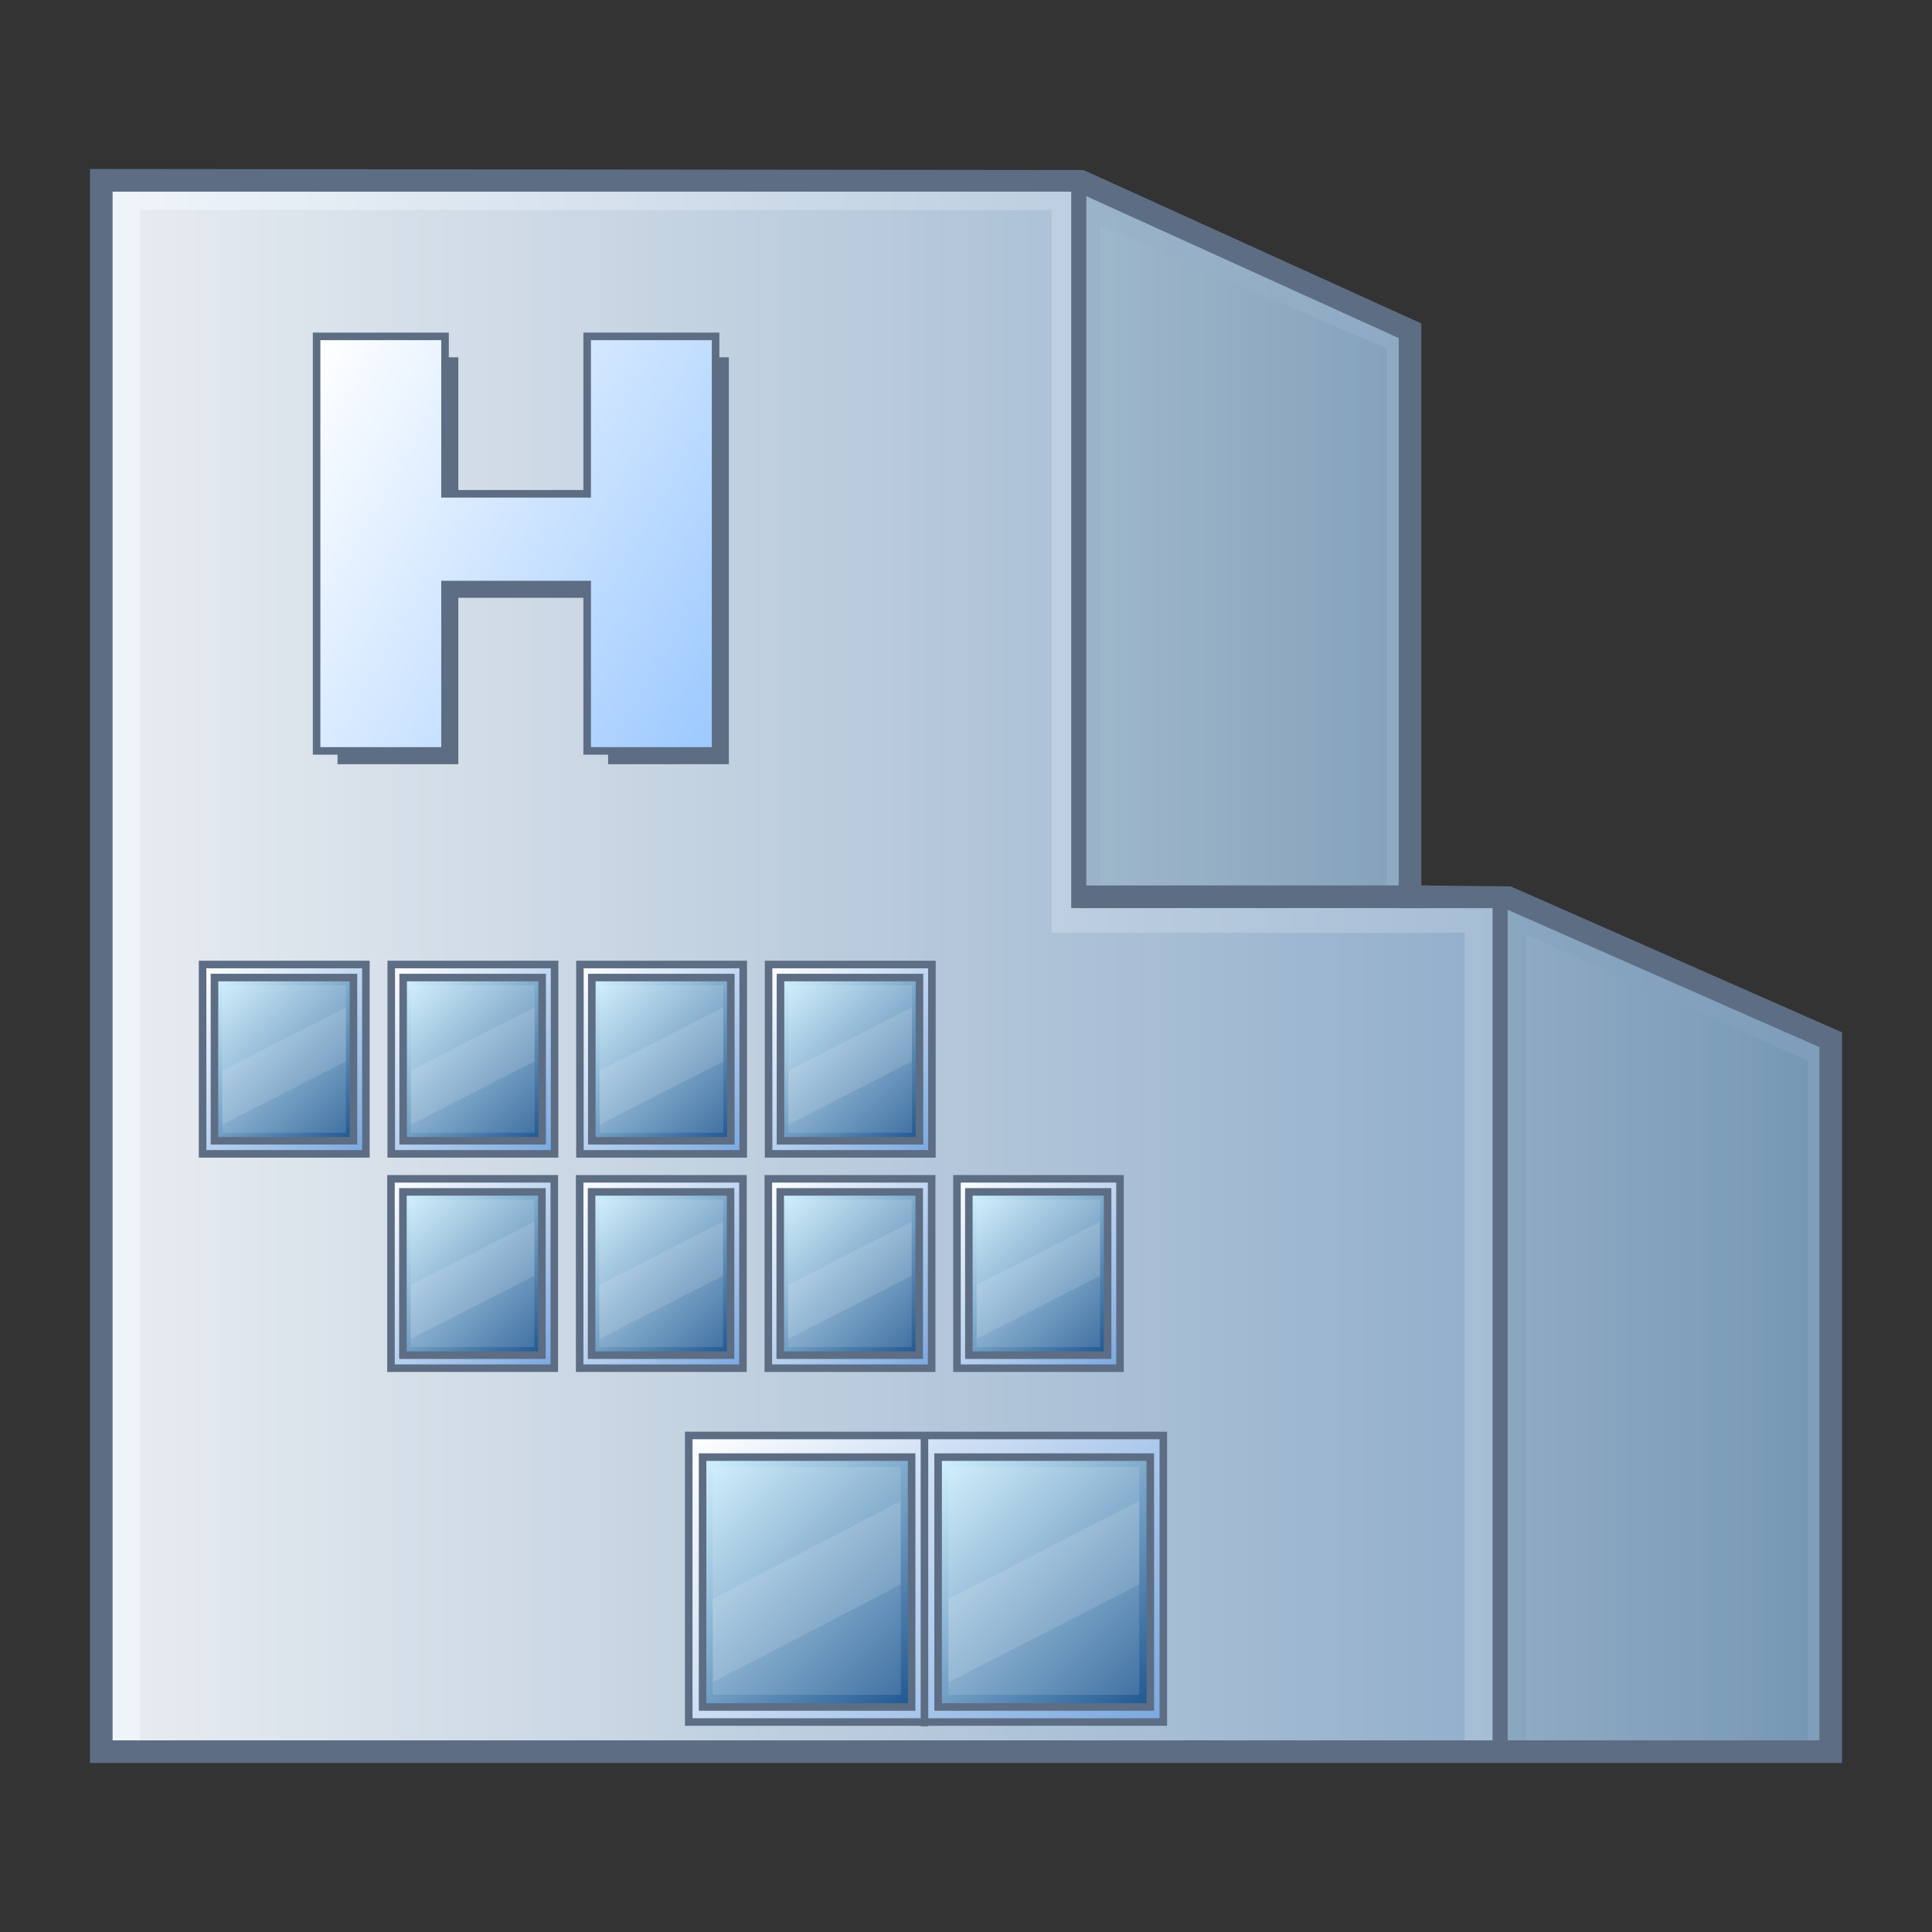 <?xml version="1.0" encoding="UTF-8"?>
<!-- Generated by phantom_svg. -->
<svg id="phantom_svg" width="64px" height="64px" xmlns="http://www.w3.org/2000/svg" xmlns:xlink="http://www.w3.org/1999/xlink" version="1.1">
  <rect width="100%" height="100%" fill="#333333" stroke="none"/>
  <defs>
    <!-- Images. -->
    <svg id="frame0" viewBox="0 0 64 64" preserveAspectRatio="none" xmlns:dc="http://purl.org/dc/elements/1.1/" xmlns:cc="http://creativecommons.org/ns#" xmlns:rdf="http://www.w3.org/1999/02/22-rdf-syntax-ns#" xmlns:svg="http://www.w3.org/2000/svg" xmlns="http://www.w3.org/2000/svg" xmlns:sodipodi="http://sodipodi.sourceforge.net/DTD/sodipodi-0.dtd" xmlns:inkscape="http://www.inkscape.org/namespaces/inkscape">
      <defs id="frame0_defs401"/>
      <sodipodi:namedview pagecolor="#ffffff" bordercolor="#666666" borderopacity="1" objecttolerance="10" gridtolerance="10" guidetolerance="10" inkscape:pageopacity="0" inkscape:pageshadow="2" inkscape:window-width="640" inkscape:window-height="480" id="frame0_namedview399"/>
      <g id="frame0_g3">
        <g id='frame0_g5'>
          <g id='frame0_g7'>
            <linearGradient id='frame0_SVGID_1_' gradientUnits='userSpaceOnUse' x1='3.355' y1='32' x2='60.645' y2='32'>
              <stop offset='0' style='stop-color:#F0F5FA' id='frame0_stop10'/>
              <stop offset='1' style='stop-color:#94B0CC' id='frame0_stop12'/>
            </linearGradient>
            <polygon style='fill:url(#frame0_SVGID_1_);' points='46.709,10.957 46.709,29.707 49.895,29.707      60.645,34.442 60.645,58.027 3.355,58.027 3.355,5.973 35.734,5.973    ' id='frame0_polygon14'/>
          </g>
          <linearGradient id='frame0_SVGID_2_' gradientUnits='userSpaceOnUse' x1='4.645' y1='32.395' x2='48.52' y2='32.395'>
            <stop offset='0' style='stop-color:#E6EBF0' id='frame0_stop17'/>
            <stop offset='1' style='stop-color:#94B0CC' id='frame0_stop19'/>
          </linearGradient>
          <polygon style='fill:url(#frame0_SVGID_2_);' points='48.52,30.895 48.52,57.832 4.645,57.832     4.645,6.957 34.834,6.957 34.834,30.895   ' id='frame0_polygon21'/>
          <polygon style='opacity:0.25;fill:#3B6685;' points='49.645,58.041 60.604,58.041 60.604,34.457     49.77,29.624   ' id='frame0_polygon23'/>
          <polygon style='opacity:0.25;fill:#3B6685;' points='35.77,6.124 35.77,29.666 46.645,29.666     46.645,10.916   ' id='frame0_polygon25'/>
          <linearGradient id='frame0_SVGID_3_' gradientUnits='userSpaceOnUse' x1='36.438' y1='18.562' x2='45.938' y2='18.562'>
            <stop offset='0' style='stop-color:#C4D9E0' id='frame0_stop28'/>
            <stop offset='1' style='stop-color:#3B6685' id='frame0_stop30'/>
          </linearGradient>
          <polygon style='opacity:0.1;fill:url(#frame0_SVGID_3_);' points='36.438,29.666 36.438,7.457 45.938,11.541     45.938,29.541   ' id='frame0_polygon32'/>
          <linearGradient id='frame0_SVGID_4_' gradientUnits='userSpaceOnUse' x1='50.562' y1='44.457' x2='59.895' y2='44.457'>
            <stop offset='0' style='stop-color:#C4D9E0' id='frame0_stop35'/>
            <stop offset='1' style='stop-color:#3B6685' id='frame0_stop37'/>
          </linearGradient>
          <polygon style='opacity:0.1;fill:url(#frame0_SVGID_4_);' points='50.562,57.916 50.562,30.957 59.895,35.145     59.895,57.957   ' id='frame0_polygon39'/>
        </g>
        <g id='frame0_g41'>
          <g id='frame0_g43'>
            <g id='frame0_g45'>
              <linearGradient id='frame0_SVGID_5_' gradientUnits='userSpaceOnUse' x1='6.496' y1='32.166' x2='12.338' y2='38.007'>
                <stop offset='0' style='stop-color:#FFFFFF' id='frame0_stop48'/>
                <stop offset='1' style='stop-color:#7AA8E0' id='frame0_stop50'/>
              </linearGradient>
              <path style='fill:url(#frame0_SVGID_5_);' d='M6.711,38.223V31.95h5.41v6.043v0.229H6.711      L6.711,38.223z' id='frame0_path52'/>
              <path style='fill:#5D6D84;' d='M12.246,38.348H6.586V31.825h5.66V38.348z M6.836,38.098      h5.16v-6.022H6.836V38.098z' id='frame0_path54'/>
            </g>
            <g id='frame0_g56'>
              <linearGradient id='frame0_SVGID_6_' gradientUnits='userSpaceOnUse' x1='6.905' y1='32.583' x2='11.91' y2='37.589'>
                <stop offset='0' style='stop-color:#D1F2FF' id='frame0_stop59'/>
                <stop offset='1' style='stop-color:#1F5791' id='frame0_stop61'/>
              </linearGradient>
              <rect x='7.105' y='32.383' style='fill:url(#frame0_SVGID_6_);' width='4.604' height='5.407' id='frame0_rect63'/>
              <path style='fill:#5D6D84;' d='M11.834,37.915H6.98v-5.657h4.854V37.915z M7.23,37.665      h4.354v-5.157H7.23V37.665z' id='frame0_path65'/>
            </g>
            <g style='opacity:0.25;' id='frame0_g67'>
              <rect x='7.363' y='32.641' style='opacity:0.5;fill:#FFFFFF;' width='4.097' height='4.883' id='frame0_rect69'/>
            </g>
            <g style='opacity:0.25;' id='frame0_g71'>
              <polygon style='opacity:0.5;fill:#FFFFFF;' points='7.363,37.256 11.46,35.159 11.46,33.369       7.363,35.466     ' id='frame0_polygon73'/>
            </g>
          </g>
          <g id='frame0_g75'>
            <g id='frame0_g77'>
              <linearGradient id='frame0_SVGID_7_' gradientUnits='userSpaceOnUse' x1='12.736' y1='39.266' x2='18.578' y2='45.108'>
                <stop offset='0' style='stop-color:#FFFFFF' id='frame0_stop80'/>
                <stop offset='1' style='stop-color:#7AA8E0' id='frame0_stop82'/>
              </linearGradient>
              <path style='fill:url(#frame0_SVGID_7_);' d='M12.952,45.323v-6.273h5.41V45.094v0.229H12.952      L12.952,45.323z' id='frame0_path84'/>
              <path style='fill:#5D6D84;' d='M18.487,45.448h-5.66v-6.523h5.66V45.448z M13.077,45.198      h5.16v-6.023h-5.16V45.198z' id='frame0_path86'/>
            </g>
            <g id='frame0_g88'>
              <linearGradient id='frame0_SVGID_8_' gradientUnits='userSpaceOnUse' x1='13.146' y1='39.684' x2='18.152' y2='44.69'>
                <stop offset='0' style='stop-color:#D1F2FF' id='frame0_stop91'/>
                <stop offset='1' style='stop-color:#1F5791' id='frame0_stop93'/>
              </linearGradient>
              <rect x='13.347' y='39.482' style='fill:url(#frame0_SVGID_8_);' width='4.604' height='5.408' id='frame0_rect95'/>
              <path style='fill:#5D6D84;' d='M18.076,45.016h-4.854v-5.658h4.854V45.016z M13.472,44.766      h4.354v-5.158h-4.354V44.766z' id='frame0_path97'/>
            </g>
            <g style='opacity:0.25;' id='frame0_g99'>
              <rect x='13.604' y='39.741' style='opacity:0.5;fill:#FFFFFF;' width='4.097' height='4.883' id='frame0_rect101'/>
            </g>
            <g style='opacity:0.25;' id='frame0_g103'>
              <polygon style='opacity:0.5;fill:#FFFFFF;' points='13.604,44.355 17.702,42.26 17.702,40.469       13.604,42.566     ' id='frame0_polygon105'/>
            </g>
          </g>
          <g id='frame0_g107'>
            <g id='frame0_g109'>
              <linearGradient id='frame0_SVGID_9_' gradientUnits='userSpaceOnUse' x1='12.746' y1='32.166' x2='18.587' y2='38.007'>
                <stop offset='0' style='stop-color:#FFFFFF' id='frame0_stop112'/>
                <stop offset='1' style='stop-color:#7AA8E0' id='frame0_stop114'/>
              </linearGradient>
              <path style='fill:url(#frame0_SVGID_9_);' d='M12.961,38.223V31.95h5.41v6.043v0.229H12.961      L12.961,38.223z' id='frame0_path116'/>
              <path style='fill:#5D6D84;' d='M18.496,38.348h-5.66V31.825h5.66V38.348z M13.086,38.098      h5.16v-6.022h-5.16V38.098z' id='frame0_path118'/>
            </g>
            <g id='frame0_g120'>
              <linearGradient id='frame0_SVGID_10_' gradientUnits='userSpaceOnUse' x1='13.155' y1='32.584' x2='18.161' y2='37.59'>
                <stop offset='0' style='stop-color:#D1F2FF' id='frame0_stop123'/>
                <stop offset='1' style='stop-color:#1F5791' id='frame0_stop125'/>
              </linearGradient>
              <rect x='13.355' y='32.383' style='fill:url(#frame0_SVGID_10_);' width='4.604' height='5.407' id='frame0_rect127'/>
              <path style='fill:#5D6D84;' d='M18.084,37.915h-4.854v-5.657h4.854V37.915z M13.48,37.665      h4.354v-5.157h-4.354V37.665z' id='frame0_path129'/>
            </g>
            <g style='opacity:0.25;' id='frame0_g131'>
              <rect x='13.613' y='32.641' style='opacity:0.5;fill:#FFFFFF;' width='4.097' height='4.883' id='frame0_rect133'/>
            </g>
            <g style='opacity:0.25;' id='frame0_g135'>
              <polygon style='opacity:0.5;fill:#FFFFFF;' points='13.613,37.256 17.71,35.159 17.71,33.369       13.613,35.466     ' id='frame0_polygon137'/>
            </g>
          </g>
          <g id='frame0_g139'>
            <g id='frame0_g141'>
              <linearGradient id='frame0_SVGID_11_' gradientUnits='userSpaceOnUse' x1='18.987' y1='39.267' x2='24.829' y2='45.109'>
                <stop offset='0' style='stop-color:#FFFFFF' id='frame0_stop144'/>
                <stop offset='1' style='stop-color:#7AA8E0' id='frame0_stop146'/>
              </linearGradient>
              <path style='fill:url(#frame0_SVGID_11_);' d='M19.202,45.323v-6.273h5.41V45.094v0.229H19.202      L19.202,45.323z' id='frame0_path148'/>
              <path style='fill:#5D6D84;' d='M24.737,45.448h-5.66v-6.523h5.66V45.448z M19.327,45.198      h5.16v-6.023h-5.16V45.198z' id='frame0_path150'/>
            </g>
            <g id='frame0_g152'>
              <linearGradient id='frame0_SVGID_12_' gradientUnits='userSpaceOnUse' x1='19.396' y1='39.684' x2='24.402' y2='44.689'>
                <stop offset='0' style='stop-color:#D1F2FF' id='frame0_stop155'/>
                <stop offset='1' style='stop-color:#1F5791' id='frame0_stop157'/>
              </linearGradient>
              <rect x='19.597' y='39.482' style='fill:url(#frame0_SVGID_12_);' width='4.604' height='5.408' id='frame0_rect159'/>
              <path style='fill:#5D6D84;' d='M24.326,45.016h-4.854v-5.658h4.854V45.016z M19.722,44.766      h4.354v-5.158h-4.354V44.766z' id='frame0_path161'/>
            </g>
            <g style='opacity:0.25;' id='frame0_g163'>
              <rect x='19.854' y='39.741' style='opacity:0.5;fill:#FFFFFF;' width='4.097' height='4.883' id='frame0_rect165'/>
            </g>
            <g style='opacity:0.25;' id='frame0_g167'>
              <polygon style='opacity:0.5;fill:#FFFFFF;' points='19.854,44.355 23.952,42.26 23.952,40.469       19.854,42.566     ' id='frame0_polygon169'/>
            </g>
          </g>
          <g id='frame0_g171'>
            <g id='frame0_g173'>
              <linearGradient id='frame0_SVGID_13_' gradientUnits='userSpaceOnUse' x1='18.995' y1='32.166' x2='24.836' y2='38.007'>
                <stop offset='0' style='stop-color:#FFFFFF' id='frame0_stop176'/>
                <stop offset='1' style='stop-color:#7AA8E0' id='frame0_stop178'/>
              </linearGradient>
              <path style='fill:url(#frame0_SVGID_13_);' d='M19.21,38.223V31.95h5.41v6.043v0.229H19.21      L19.21,38.223z' id='frame0_path180'/>
              <path style='fill:#5D6D84;' d='M24.746,38.348h-5.66V31.825h5.66V38.348z M19.335,38.098      h5.16v-6.022h-5.16V38.098z' id='frame0_path182'/>
            </g>
            <g id='frame0_g184'>
              <linearGradient id='frame0_SVGID_14_' gradientUnits='userSpaceOnUse' x1='19.404' y1='32.584' x2='24.41' y2='37.59'>
                <stop offset='0' style='stop-color:#D1F2FF' id='frame0_stop187'/>
                <stop offset='1' style='stop-color:#1F5791' id='frame0_stop189'/>
              </linearGradient>
              <rect x='19.605' y='32.383' style='fill:url(#frame0_SVGID_14_);' width='4.604' height='5.407' id='frame0_rect191'/>
              <path style='fill:#5D6D84;' d='M24.334,37.915h-4.854v-5.657h4.854V37.915z M19.73,37.665      h4.354v-5.157h-4.354V37.665z' id='frame0_path193'/>
            </g>
            <g style='opacity:0.25;' id='frame0_g195'>
              <rect x='19.863' y='32.641' style='opacity:0.5;fill:#FFFFFF;' width='4.097' height='4.883' id='frame0_rect197'/>
            </g>
            <g style='opacity:0.25;' id='frame0_g199'>
              <polygon style='opacity:0.5;fill:#FFFFFF;' points='19.863,37.256 23.96,35.159 23.96,33.369       19.863,35.466     ' id='frame0_polygon201'/>
            </g>
          </g>
          <g id='frame0_g203'>
            <g id='frame0_g205'>
              <linearGradient id='frame0_SVGID_15_' gradientUnits='userSpaceOnUse' x1='25.236' y1='39.266' x2='31.078' y2='45.108'>
                <stop offset='0' style='stop-color:#FFFFFF' id='frame0_stop208'/>
                <stop offset='1' style='stop-color:#7AA8E0' id='frame0_stop210'/>
              </linearGradient>
              <path style='fill:url(#frame0_SVGID_15_);' d='M25.452,45.323v-6.273h5.41V45.094v0.229H25.452      L25.452,45.323z' id='frame0_path212'/>
              <path style='fill:#5D6D84;' d='M30.987,45.448h-5.66v-6.523h5.66V45.448z M25.577,45.198      h5.16v-6.023h-5.16V45.198z' id='frame0_path214'/>
            </g>
            <g id='frame0_g216'>
              <linearGradient id='frame0_SVGID_16_' gradientUnits='userSpaceOnUse' x1='25.646' y1='39.684' x2='30.651' y2='44.689'>
                <stop offset='0' style='stop-color:#D1F2FF' id='frame0_stop219'/>
                <stop offset='1' style='stop-color:#1F5791' id='frame0_stop221'/>
              </linearGradient>
              <rect x='25.846' y='39.482' style='fill:url(#frame0_SVGID_16_);' width='4.604' height='5.408' id='frame0_rect223'/>
              <path style='fill:#5D6D84;' d='M30.575,45.016h-4.854v-5.658h4.854V45.016z M25.971,44.766      h4.354v-5.158h-4.354V44.766z' id='frame0_path225'/>
            </g>
            <g style='opacity:0.25;' id='frame0_g227'>
              <rect x='26.104' y='39.741' style='opacity:0.5;fill:#FFFFFF;' width='4.097' height='4.883' id='frame0_rect229'/>
            </g>
            <g style='opacity:0.25;' id='frame0_g231'>
              <polygon style='opacity:0.5;fill:#FFFFFF;' points='26.104,44.355 30.201,42.26 30.201,40.469       26.104,42.566     ' id='frame0_polygon233'/>
            </g>
          </g>
          <g id='frame0_g235'>
            <g id='frame0_g237'>
              <linearGradient id='frame0_SVGID_17_' gradientUnits='userSpaceOnUse' x1='25.245' y1='32.166' x2='31.087' y2='38.007'>
                <stop offset='0' style='stop-color:#FFFFFF' id='frame0_stop240'/>
                <stop offset='1' style='stop-color:#7AA8E0' id='frame0_stop242'/>
              </linearGradient>
              <path style='fill:url(#frame0_SVGID_17_);' d='M25.46,38.223V31.95h5.41v6.043v0.229H25.46      L25.46,38.223z' id='frame0_path244'/>
              <path style='fill:#5D6D84;' d='M30.996,38.348h-5.66V31.825h5.66V38.348z M25.585,38.098      h5.16v-6.022h-5.16V38.098z' id='frame0_path246'/>
            </g>
            <g id='frame0_g248'>
              <linearGradient id='frame0_SVGID_18_' gradientUnits='userSpaceOnUse' x1='25.655' y1='32.584' x2='30.66' y2='37.59'>
                <stop offset='0' style='stop-color:#D1F2FF' id='frame0_stop251'/>
                <stop offset='1' style='stop-color:#1F5791' id='frame0_stop253'/>
              </linearGradient>
              <rect x='25.855' y='32.383' style='fill:url(#frame0_SVGID_18_);' width='4.604' height='5.407' id='frame0_rect255'/>
              <path style='fill:#5D6D84;' d='M30.584,37.915h-4.854v-5.657h4.854V37.915z M25.98,37.665      h4.354v-5.157h-4.354V37.665z' id='frame0_path257'/>
            </g>
            <g style='opacity:0.25;' id='frame0_g259'>
              <rect x='26.113' y='32.641' style='opacity:0.5;fill:#FFFFFF;' width='4.097' height='4.883' id='frame0_rect261'/>
            </g>
            <g style='opacity:0.25;' id='frame0_g263'>
              <polygon style='opacity:0.5;fill:#FFFFFF;' points='26.113,37.256 30.209,35.159 30.209,33.369       26.113,35.466     ' id='frame0_polygon265'/>
            </g>
          </g>
          <g id='frame0_g267'>
            <g id='frame0_g269'>
              <linearGradient id='frame0_SVGID_19_' gradientUnits='userSpaceOnUse' x1='31.483' y1='39.269' x2='37.32' y2='45.106'>
                <stop offset='0' style='stop-color:#FFFFFF' id='frame0_stop272'/>
                <stop offset='1' style='stop-color:#7AA8E0' id='frame0_stop274'/>
              </linearGradient>
              <path style='fill:url(#frame0_SVGID_19_);' d='M31.701,45.323v-6.273h5.401V45.094v0.229H31.701      L31.701,45.323z' id='frame0_path276'/>
              <path style='fill:#5D6D84;' d='M37.227,45.448h-5.651v-6.523h5.651V45.448z M31.826,45.198      h5.151v-6.023h-5.151V45.198z' id='frame0_path278'/>
            </g>
            <g id='frame0_g280'>
              <linearGradient id='frame0_SVGID_20_' gradientUnits='userSpaceOnUse' x1='31.893' y1='39.687' x2='36.895' y2='44.689'>
                <stop offset='0' style='stop-color:#D1F2FF' id='frame0_stop283'/>
                <stop offset='1' style='stop-color:#1F5791' id='frame0_stop285'/>
              </linearGradient>
              <rect x='32.095' y='39.482' style='fill:url(#frame0_SVGID_20_);' width='4.596' height='5.408' id='frame0_rect287'/>
              <path style='fill:#5D6D84;' d='M36.816,45.016h-4.846v-5.658h4.846V45.016z M32.22,44.766      h4.346v-5.158h-4.346V44.766z' id='frame0_path289'/>
            </g>
            <g style='opacity:0.25;' id='frame0_g291'>
              <rect x='32.352' y='39.741' style='opacity:0.5;fill:#FFFFFF;' width='4.089' height='4.883' id='frame0_rect293'/>
            </g>
            <g style='opacity:0.25;' id='frame0_g295'>
              <polygon style='opacity:0.5;fill:#FFFFFF;' points='32.352,44.355 36.441,42.26 36.441,40.469       32.352,42.566     ' id='frame0_polygon297'/>
            </g>
          </g>
        </g>
        <g id='frame0_g299'>
          <g id='frame0_g301'>
            <g id='frame0_g303'>
              <linearGradient id='frame0_SVGID_21_' gradientUnits='userSpaceOnUse' x1='24.373' y1='45.995' x2='36.98' y2='58.602'>
                <stop offset='0' style='stop-color:#FFFFFF' id='frame0_stop306'/>
                <stop offset='1' style='stop-color:#7AA8E0' id='frame0_stop308'/>
              </linearGradient>
              <path style='fill:url(#frame0_SVGID_21_);' d='M22.815,57.044v-9.492h15.722v9.145v0.348H22.815      L22.815,57.044z' id='frame0_path310'/>
              <path style='fill:#5D6D84;' d='M38.662,57.169h-15.972v-9.742h15.972V57.169z M22.94,56.919      h15.472v-9.242h-15.472V56.919z' id='frame0_path312'/>
            </g>
            <g id='frame0_g314'>
              <linearGradient id='frame0_SVGID_22_' gradientUnits='userSpaceOnUse' x1='22.936' y1='48.607' x2='30.537' y2='56.209'>
                <stop offset='0' style='stop-color:#D1F2FF' id='frame0_stop317'/>
                <stop offset='1' style='stop-color:#1F5791' id='frame0_stop319'/>
              </linearGradient>
              <rect x='23.274' y='48.269' style='fill:url(#frame0_SVGID_22_);' width='6.925' height='8.277' id='frame0_rect321'/>
              <path style='fill:#5D6D84;' d='M30.324,56.671h-7.175v-8.527h7.175V56.671z M23.399,56.421      h6.675v-8.027h-6.675V56.421z' id='frame0_path323'/>
            </g>
            <g style='opacity:0.25;' id='frame0_g325'>
              <rect x='23.611' y='48.598' style='opacity:0.5;fill:#FFFFFF;' width='6.228' height='7.545' id='frame0_rect327'/>
            </g>
            <g style='opacity:0.25;' id='frame0_g329'>
              <polygon style='opacity:0.5;fill:#FFFFFF;' points='23.611,55.728 29.839,52.489 29.839,49.723       23.611,52.964     ' id='frame0_polygon331'/>
            </g>
            <g id='frame0_g333'>
              <linearGradient id='frame0_SVGID_23_' gradientUnits='userSpaceOnUse' x1='30.765' y1='48.581' x2='38.418' y2='56.234'>
                <stop offset='0' style='stop-color:#D1F2FF' id='frame0_stop336'/>
                <stop offset='1' style='stop-color:#1F5791' id='frame0_stop338'/>
              </linearGradient>
              <rect x='31.076' y='48.269' style='fill:url(#frame0_SVGID_23_);' width='7.029' height='8.277' id='frame0_rect340'/>
              <path style='fill:#5D6D84;' d='M38.23,56.671h-7.279v-8.527h7.279V56.671z M31.201,56.421      h6.779v-8.027h-6.779V56.421z' id='frame0_path342'/>
            </g>
            <g style='opacity:0.25;' id='frame0_g344'>
              <rect x='31.418' y='48.598' style='opacity:0.5;fill:#FFFFFF;' width='6.322' height='7.545' id='frame0_rect346'/>
            </g>
            <g style='opacity:0.25;' id='frame0_g348'>
              <polygon style='opacity:0.5;fill:#FFFFFF;' points='31.418,55.728 37.74,52.489 37.74,49.723       31.418,52.964     ' id='frame0_polygon350'/>
            </g>
          </g>
          <g id='frame0_g352'>
            <line style='fill:#DDE5E8;' x1='30.624' y1='47.582' x2='30.624' y2='57.187' id='frame0_line354'/>
            <rect x='30.499' y='47.582' style='fill:#5D6D84;' width='0.25' height='9.604' id='frame0_rect356'/>
          </g>
        </g>
        <g id='frame0_g358'>
          <g id='frame0_g360'>
            <path style='fill:#5D6D84;' d='M61.02,58.402H2.98V5.598L35.891,5.631l11.193,5.084v18.617     l2.963,0.032l10.973,4.834V58.402z M3.73,57.652h56.54V34.687l-10.453-4.604     h-3.482V11.199L35.654,6.348H3.73V57.652z' id='frame0_path362'/>
            <rect x='49.443' y='29.707' style='fill:#5D6D84;' width='0.5' height='28.375' id='frame0_rect364'/>
          </g>
          <rect x='35.486' y='6.256' style='fill:#5D6D84;' width='0.5' height='23.826' id='frame0_rect366'/>
          <rect x='35.645' y='29.332' style='fill:#5D6D84;' width='11.688' height='0.75' id='frame0_rect368'/>
        </g>
        <g id='frame0_g370'>
          <g id='frame0_g372'>
            <path style='fill:#FFFFFF;' d='M24.147,25.316h-4.004v-5.511h-4.959v5.511h-4.004V11.834     h4.004v5.215h4.959v-5.215h4.004V25.316z' id='frame0_path374'/>
          </g>
          <g id='frame0_g376'>
            <path style='fill:#5D6D84;' d='M24.147,25.316h-4.004v-5.511h-4.959v5.511h-4.004V11.834     h4.004v5.215h4.959v-5.215h4.004V25.316z' id='frame0_path378'/>
          </g>
        </g>
        <g id='frame0_g380'>
          <g id='frame0_g382'>
            <path style='fill:#FFFFFF;' d='M23.58,24.75h-4.004v-5.511h-4.959v5.511h-4.004V11.268     h4.004v5.215h4.959v-5.215h4.004V24.75z' id='frame0_path384'/>
          </g>
          <g id='frame0_g386'>
            <path style='fill:#5D6D84;' d='M23.83,25h-4.504v-5.511h-4.459v5.511h-4.504V11.018     h4.504v5.215h4.459v-5.215h4.504V25z M19.826,24.5h3.504V11.518h-3.504     v5.215h-5.459v-5.215h-3.504v12.982h3.504v-5.511h5.459V24.5z' id='frame0_path388'/>
          </g>
          <g id='frame0_g390'>
            <linearGradient id='frame0_SVGID_24_' gradientUnits='userSpaceOnUse' x1='9.314' y1='13.516' x2='24.878' y2='22.502'>
              <stop offset='0' style='stop-color:#FFFFFF' id='frame0_stop393'/>
              <stop offset='1' style='stop-color:#9CC9FF' id='frame0_stop395'/>
            </linearGradient>
            <path style='fill:url(#frame0_SVGID_24_);' d='M23.58,24.75h-4.004v-5.511h-4.959v5.511h-4.004     V11.268h4.004v5.215h4.959v-5.215h4.004V24.75z' id='frame0_path397'/>
          </g>
        </g>
      </g>
    </svg>
    <!-- Animation. -->
    <symbol id="animation">
      <use xlink:href="#frame0" visibility="hidden">
        <set id="frame0_anim" attributeName="visibility" to="visible" begin="0s;frame0_anim.end" dur="0.1s"/>
      </use>
    </symbol>
  </defs>
  <!-- Main control. -->
  <animate id="controller" begin="0s" dur="0.1s" repeatCount="indefinite"/>
  <use xlink:href="#frame0">
    <set attributeName="xlink:href" to="#animation" begin="controller.begin"/>
    <set attributeName="xlink:href" to="#frame0" begin="controller.end"/>
  </use>
</svg>